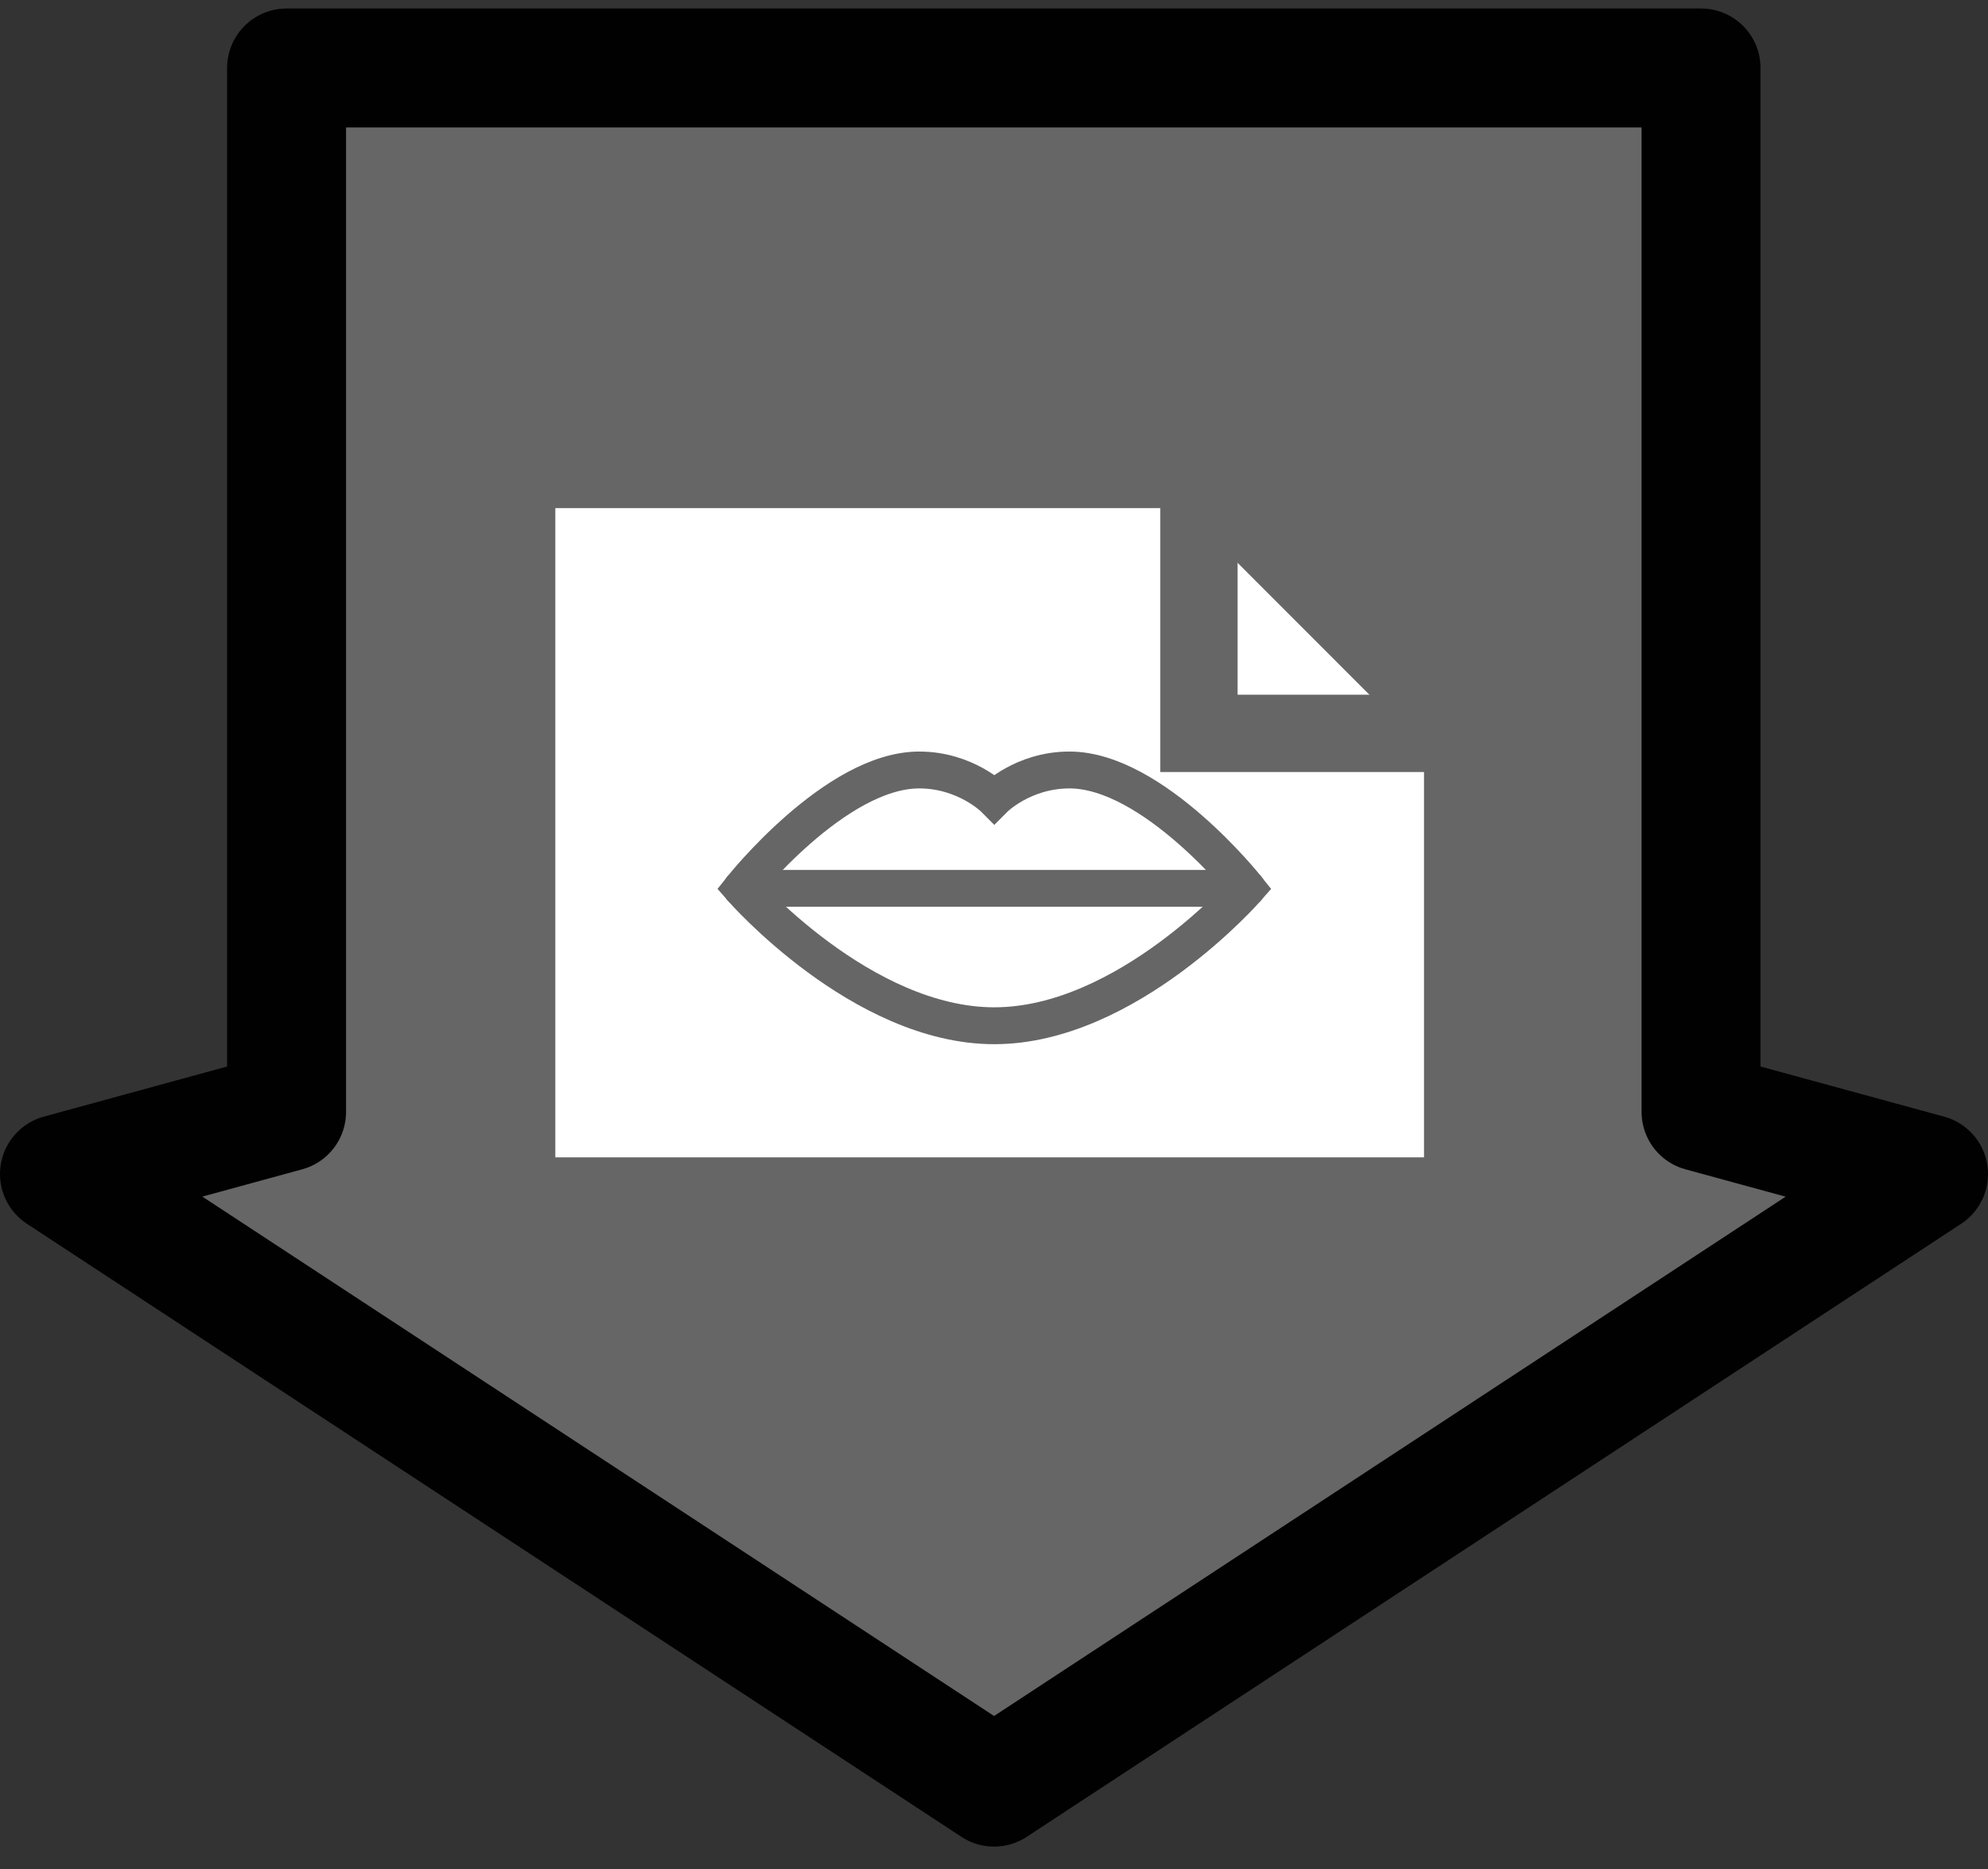 <?xml version="1.0" encoding="UTF-8" standalone="no"?>
<!-- Created with Inkscape (http://www.inkscape.org/) -->

<svg
   xmlns:dc="http://purl.org/dc/elements/1.1/"
   xmlns:cc="http://creativecommons.org/ns#"
   xmlns:rdf="http://www.w3.org/1999/02/22-rdf-syntax-ns#"
   xmlns:svg="http://www.w3.org/2000/svg"
   xmlns="http://www.w3.org/2000/svg"
   version="1.1"
   width="58.5"
   height="55"
   viewBox="0 0 58.5 55"
   id="svg2"
   xml:space="preserve"><rect x="0" y="0" width="58.5" height="55" fill="#333333" stroke="none"/><defs
     id="defs23">
	
	
	
	

	
</defs><g
     id="g3897"><g
       id="g5"
       style="display:inline">
		<polygon
   points="8.433,32.715 1.75,34.542 29.252,52.581 56.75,34.543 50.056,32.715 50.056,2 8.433,2 "
   id="polygon7"
   style="fill:#666666;stroke:#010101;stroke-width:3.5;stroke-linejoin:round" />
	</g><g
       id="g9"
       style="display:inline">
		<g
   id="g11">
			<polygon
   points="15.204,13.812 15.204,35.189 43.041,35.189 43.041,21.577 35.281,13.812 "
   id="polygon13"
   style="fill:#ffffff;stroke:#666666;stroke-width:2.275" />
			<polyline
   points="35.281,13.812 35.281,21.577 43.041,21.577    "
   id="polyline15"
   style="fill:none;stroke:#666666;stroke-width:2.275" />
		</g>
	</g><g
       transform="matrix(0.31,0,0,0.31,20.773,17.582)"
       id="g3102"
       style="stroke:#666666;stroke-opacity:1;display:inline">
		<path
   d="m 51.375,27.597 c 0,0 -11.387,13.041 -24.001,13.041 -12.613,0 -23.999,-13.041 -23.999,-13.041 0,0 8.915,-11.234 16.869,-11.234 4.418,0 7.13,2.73 7.13,2.73 0,0 2.716,-2.73 7.132,-2.73 7.953,-0.001 16.869,11.234 16.869,11.234 z"
   id="path3104"
   style="fill:#ffffff;stroke:#666666;stroke-width:3.5;stroke-linecap:round;stroke-opacity:1" />
		<line
   id="line3106"
   y2="27.597"
   y1="27.597"
   x2="51.375"
   x1="3.375"
   style="fill:none;stroke:#666666;stroke-width:3.5;stroke-linecap:round;stroke-opacity:1" />
	</g></g></svg>